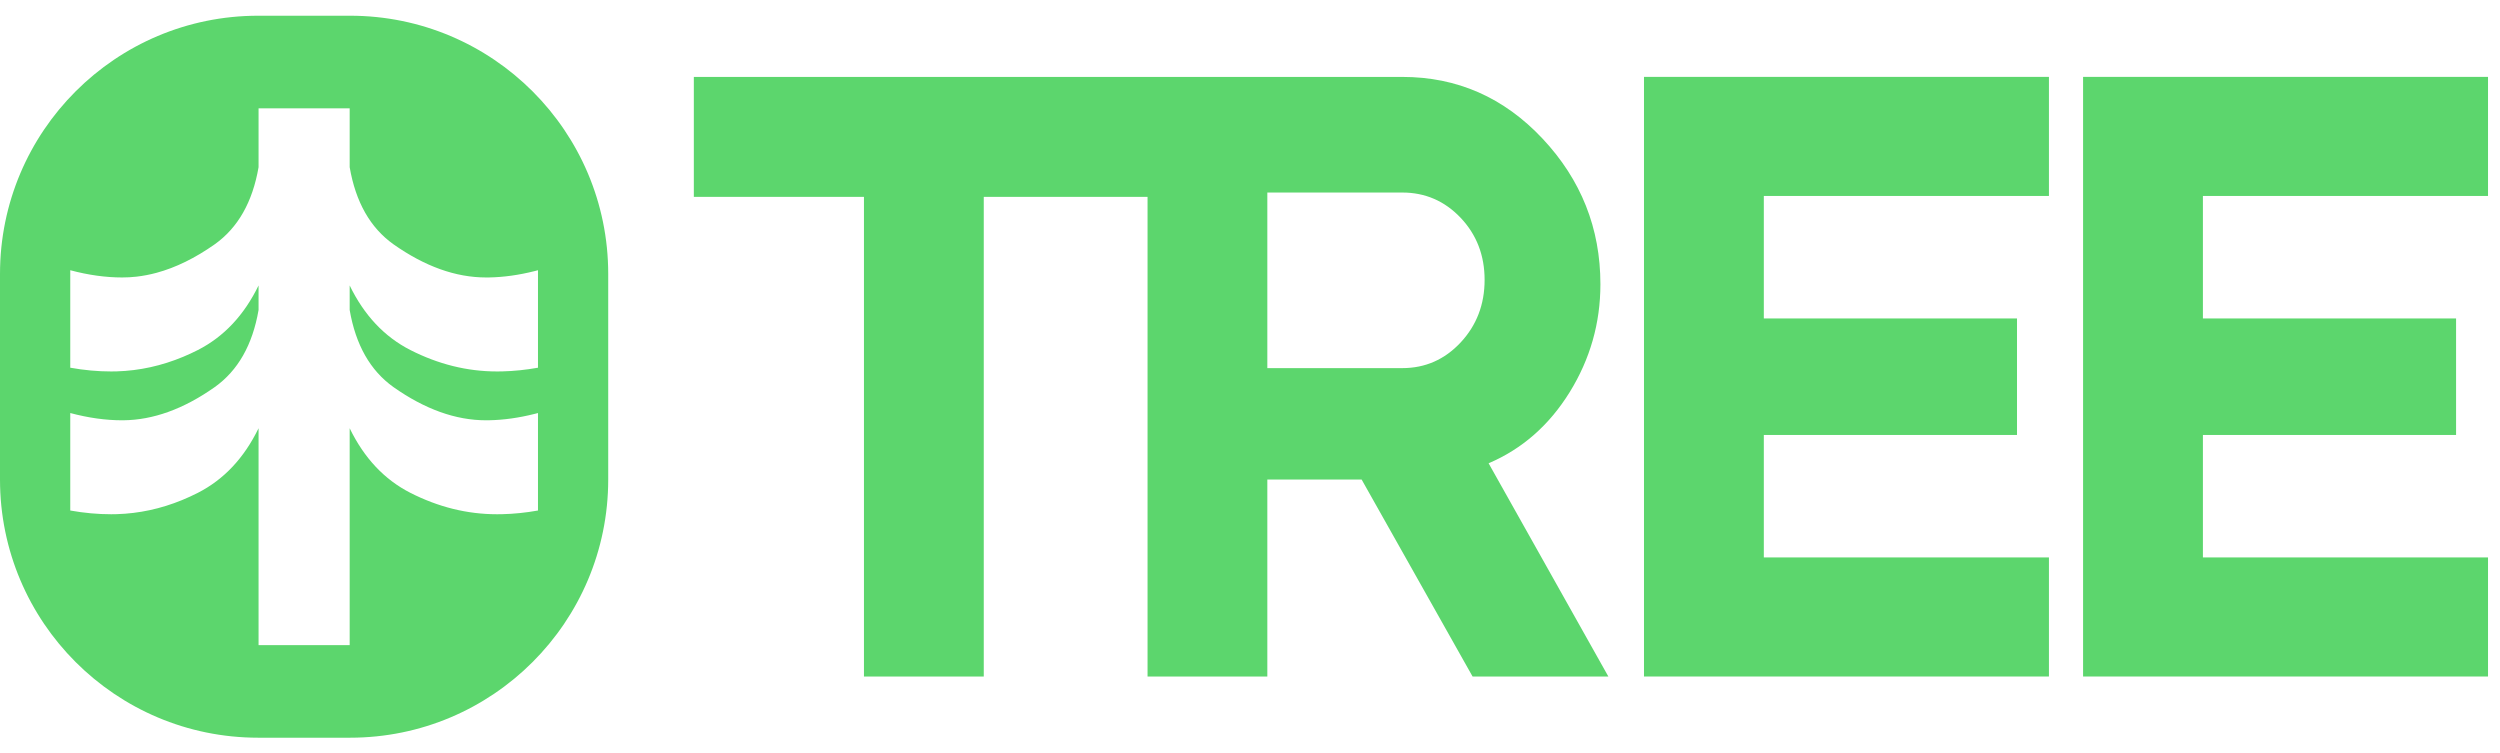 <svg width="146" height="44" viewBox="0 0 146 44" fill="none" xmlns="http://www.w3.org/2000/svg">
<path fill-rule="evenodd" clip-rule="evenodd" d="M15.081 0.918H20.439C28.768 0.918 35.52 7.67 35.52 16V28.002C35.52 36.33 28.768 43.082 20.439 43.082H15.081C6.752 43.082 0 36.33 0 28.002V16C0 7.67 6.752 0.918 15.081 0.918ZM31.418 21.474C31.418 21.474 31.418 21.474 31.418 21.474V15.781C31.418 15.781 31.418 15.781 31.418 15.781C31.351 15.799 31.285 15.816 31.219 15.833C30.294 16.066 29.408 16.188 28.567 16.203C28.506 16.204 28.446 16.204 28.386 16.204C26.607 16.204 24.806 15.555 22.976 14.265C21.623 13.3 20.773 11.804 20.421 9.764V6.327H15.1V6.327H15.1V9.764C14.748 11.804 13.896 13.3 12.543 14.265C11.399 15.071 10.268 15.627 9.145 15.931C8.753 16.037 8.362 16.112 7.972 16.157C7.693 16.189 7.413 16.204 7.135 16.204C6.18 16.204 5.166 16.066 4.103 15.781V15.781C4.103 15.781 4.103 15.781 4.103 15.781V21.474C4.919 21.62 5.713 21.693 6.493 21.693C6.603 21.693 6.712 21.692 6.82 21.688C8.15 21.648 9.444 21.361 10.706 20.834C10.992 20.715 11.277 20.583 11.559 20.439C13.074 19.665 14.254 18.41 15.1 16.671V18.104C14.748 20.144 13.896 21.64 12.543 22.605C11.628 23.25 10.721 23.735 9.82 24.058C8.949 24.371 8.083 24.534 7.223 24.544C7.193 24.544 7.164 24.545 7.135 24.545C6.18 24.545 5.166 24.405 4.103 24.121V24.121C4.103 24.121 4.103 24.121 4.103 24.121V29.814C4.919 29.96 5.713 30.032 6.493 30.032C6.603 30.032 6.712 30.03 6.82 30.027C8.125 29.988 9.395 29.712 10.634 29.204C10.944 29.077 11.253 28.935 11.559 28.779C13.074 28.005 14.254 26.749 15.1 25.01V37.675H20.421L20.421 37.675V25.01C21.265 26.749 22.446 28.005 23.96 28.779C25.594 29.61 27.277 30.032 29.027 30.032C29.125 30.032 29.222 30.031 29.32 30.029C30.006 30.013 30.704 29.942 31.418 29.814C31.418 29.814 31.418 29.814 31.418 29.814V24.121C31.418 24.121 31.418 24.121 31.418 24.121C31.351 24.139 31.285 24.156 31.219 24.172C30.294 24.405 29.408 24.527 28.567 24.543C28.506 24.544 28.446 24.545 28.386 24.545C26.607 24.545 24.806 23.895 22.976 22.605C21.623 21.64 20.773 20.144 20.421 18.104V16.671C21.265 18.41 22.446 19.665 23.96 20.439C25.594 21.27 27.277 21.693 29.027 21.693C29.125 21.693 29.222 21.692 29.32 21.69C30.006 21.674 30.704 21.602 31.418 21.474Z" fill="#5CD66D"/>
<path d="M86.935 27.055C88.894 26.22 90.471 24.836 91.669 22.903C92.865 20.967 93.464 18.867 93.464 16.599C93.464 13.332 92.337 10.496 90.084 8.095C87.827 5.692 85.097 4.492 81.896 4.492H40.52V11.497H50.455V39.51H57.452V11.497H67.017V39.51H74.012V28.003H79.518L86 39.51H93.929L86.934 27.055H86.935ZM85.302 19.999C84.369 20.999 83.232 21.498 81.896 21.498H74.012V11.244H81.896C83.234 11.244 84.369 11.738 85.302 12.72C86.233 13.704 86.701 14.913 86.701 16.347C86.701 17.78 86.233 18.999 85.302 19.999Z" fill="#5CD66D"/>
<path d="M119.658 11.444V4.49H96.009V39.508H119.658V32.554H103.007V25.402H117.793V18.598H103.007V11.444H119.658Z" fill="#5CD66D"/>
<path d="M145.3 11.444V4.49H121.652V39.508H145.3V32.554H128.65V25.402H143.435V18.598H128.65V11.444H145.3Z" fill="#5CD66D"/>
</svg>
